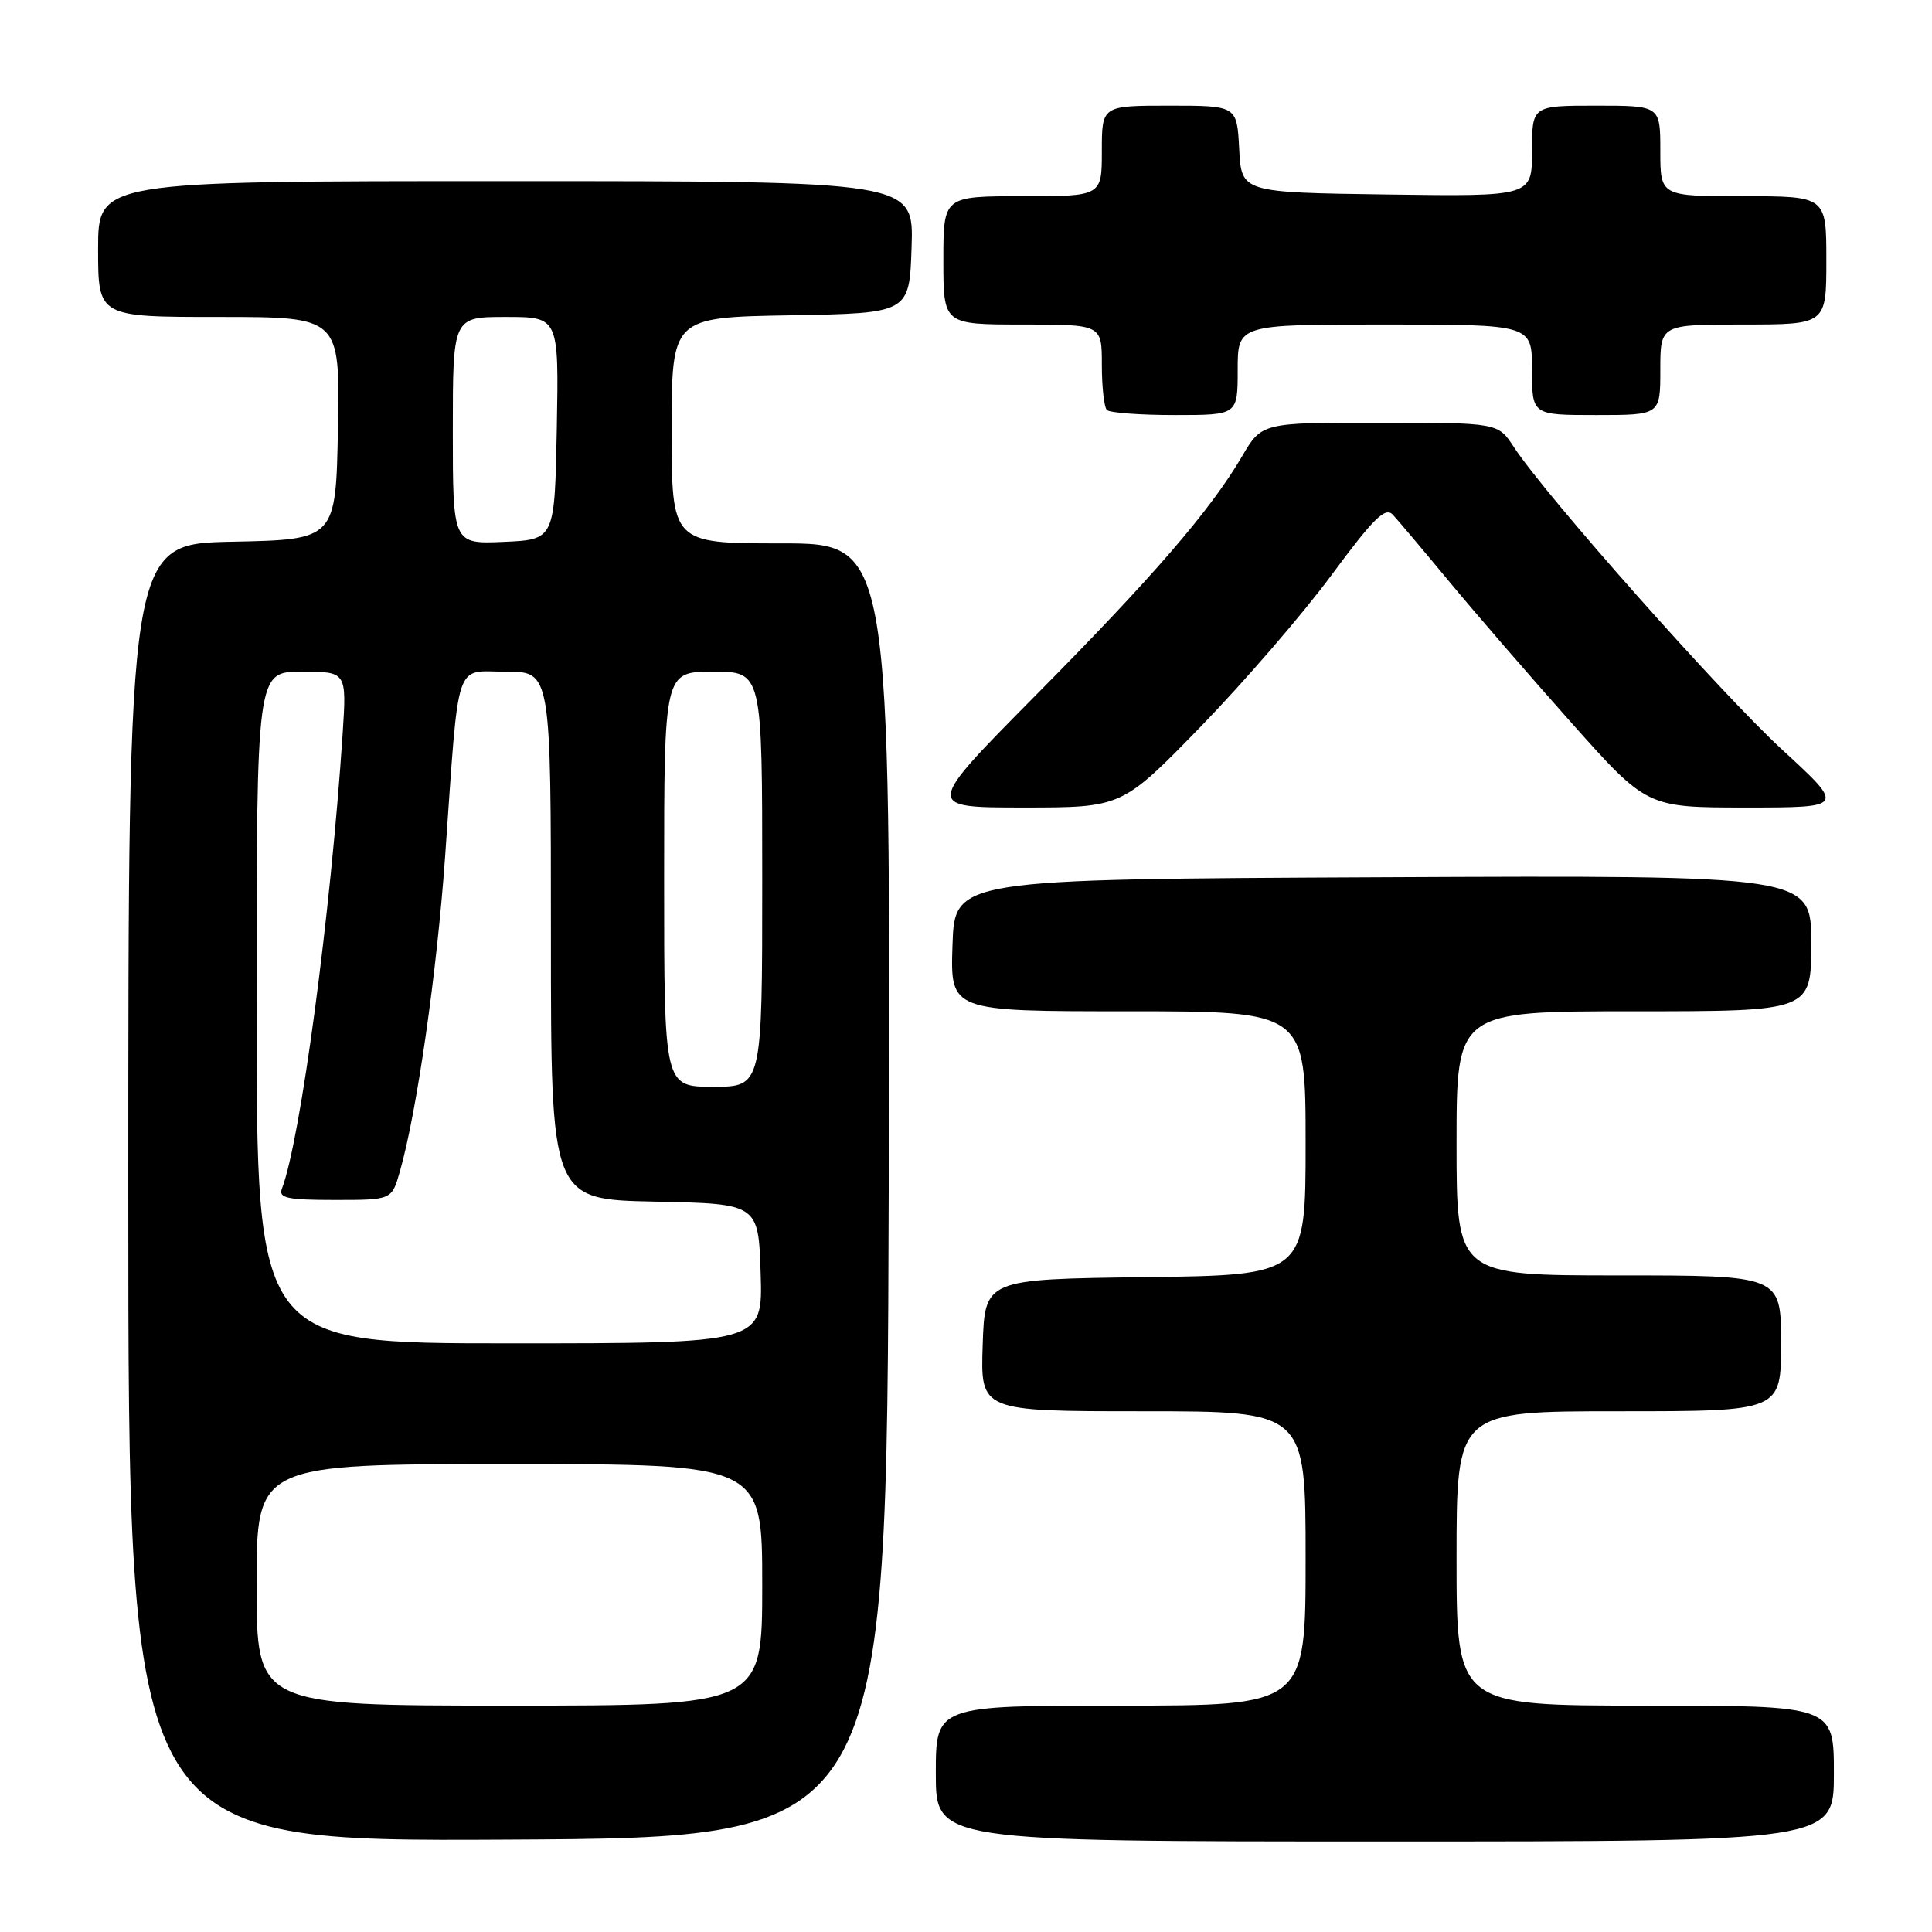 <?xml version="1.0" encoding="UTF-8" standalone="no"?>
<!DOCTYPE svg PUBLIC "-//W3C//DTD SVG 1.1//EN" "http://www.w3.org/Graphics/SVG/1.1/DTD/svg11.dtd" >
<svg xmlns="http://www.w3.org/2000/svg" xmlns:xlink="http://www.w3.org/1999/xlink" version="1.1" viewBox="0 0 256 256">
 <g >
 <path fill="currentColor"
d=" M 117.76 157.75 C 118.01 72.00 118.01 72.00 103.51 72.00 C 89.00 72.00 89.00 72.00 89.00 57.03 C 89.00 42.05 89.00 42.05 104.75 41.78 C 120.50 41.50 120.50 41.50 120.79 32.75 C 121.08 24.00 121.08 24.00 67.04 24.00 C 13.00 24.00 13.00 24.00 13.00 33.00 C 13.00 42.00 13.00 42.00 29.03 42.00 C 45.05 42.00 45.05 42.00 44.78 56.75 C 44.50 71.50 44.50 71.50 30.75 71.78 C 17.00 72.06 17.00 72.06 17.00 158.04 C 17.00 244.02 17.00 244.02 67.25 243.76 C 117.50 243.50 117.50 243.50 117.76 157.75 Z  M 243.00 235.00 C 243.00 226.00 243.00 226.00 218.00 226.00 C 193.00 226.00 193.00 226.00 193.00 206.50 C 193.00 187.00 193.00 187.00 214.50 187.00 C 236.00 187.00 236.00 187.00 236.00 178.00 C 236.00 169.00 236.00 169.00 214.50 169.00 C 193.00 169.00 193.00 169.00 193.00 151.50 C 193.00 134.00 193.00 134.00 216.50 134.00 C 240.00 134.00 240.00 134.00 240.00 124.99 C 240.00 115.98 240.00 115.98 183.25 116.24 C 126.50 116.50 126.50 116.50 126.21 125.25 C 125.92 134.00 125.92 134.00 149.46 134.00 C 173.00 134.00 173.00 134.00 173.00 151.48 C 173.00 168.96 173.00 168.96 151.75 169.23 C 130.50 169.50 130.50 169.50 130.21 178.25 C 129.92 187.00 129.92 187.00 151.46 187.00 C 173.00 187.00 173.00 187.00 173.00 206.50 C 173.00 226.00 173.00 226.00 148.50 226.00 C 124.00 226.00 124.00 226.00 124.00 235.00 C 124.00 244.00 124.00 244.00 183.50 244.00 C 243.00 244.00 243.00 244.00 243.00 235.00 Z  M 159.13 96.25 C 164.87 90.34 172.66 81.31 176.44 76.19 C 182.00 68.67 183.55 67.14 184.55 68.19 C 185.22 68.91 188.57 72.88 191.98 77.00 C 195.39 81.12 202.69 89.56 208.20 95.75 C 218.22 107.00 218.22 107.00 231.35 107.00 C 244.48 107.00 244.48 107.00 236.17 99.36 C 228.03 91.87 204.78 65.65 200.61 59.26 C 198.50 56.02 198.50 56.02 182.85 56.01 C 167.19 56.00 167.19 56.00 164.56 60.50 C 160.35 67.67 152.78 76.44 137.12 92.25 C 122.53 107.00 122.53 107.00 135.60 107.00 C 148.68 107.00 148.68 107.00 159.13 96.25 Z  M 164.00 49.00 C 164.00 43.00 164.00 43.00 183.50 43.00 C 203.00 43.00 203.00 43.00 203.00 49.00 C 203.00 55.00 203.00 55.00 211.50 55.00 C 220.00 55.00 220.00 55.00 220.00 49.00 C 220.00 43.00 220.00 43.00 231.00 43.00 C 242.00 43.00 242.00 43.00 242.00 34.50 C 242.00 26.00 242.00 26.00 231.00 26.00 C 220.00 26.00 220.00 26.00 220.00 20.00 C 220.00 14.00 220.00 14.00 211.50 14.00 C 203.00 14.00 203.00 14.00 203.00 20.02 C 203.00 26.04 203.00 26.04 183.75 25.77 C 164.50 25.50 164.50 25.50 164.20 19.75 C 163.90 14.00 163.90 14.00 154.95 14.00 C 146.00 14.00 146.00 14.00 146.00 20.00 C 146.00 26.00 146.00 26.00 135.50 26.00 C 125.00 26.00 125.00 26.00 125.00 34.50 C 125.00 43.00 125.00 43.00 135.50 43.00 C 146.00 43.00 146.00 43.00 146.00 48.33 C 146.00 51.27 146.30 53.97 146.67 54.33 C 147.03 54.70 151.08 55.00 155.67 55.00 C 164.00 55.00 164.00 55.00 164.00 49.00 Z  M 34.00 210.00 C 34.00 194.00 34.00 194.00 67.50 194.00 C 101.00 194.00 101.00 194.00 101.00 210.00 C 101.00 226.00 101.00 226.00 67.50 226.00 C 34.00 226.00 34.00 226.00 34.00 210.00 Z  M 34.00 133.50 C 34.00 89.00 34.00 89.00 39.97 89.00 C 45.94 89.00 45.94 89.00 45.40 97.25 C 43.84 120.92 39.82 151.11 37.35 157.52 C 36.88 158.74 38.09 159.00 44.35 159.00 C 51.91 159.00 51.91 159.00 52.98 155.25 C 55.24 147.35 57.89 128.86 58.98 113.50 C 60.87 86.76 60.13 89.00 67.06 89.00 C 73.00 89.00 73.00 89.00 73.00 123.97 C 73.00 158.94 73.00 158.94 86.75 159.22 C 100.50 159.50 100.50 159.50 100.79 168.75 C 101.08 178.00 101.08 178.00 67.54 178.00 C 34.00 178.00 34.00 178.00 34.00 133.50 Z  M 88.00 116.50 C 88.00 89.00 88.00 89.00 94.50 89.00 C 101.00 89.00 101.00 89.00 101.00 116.50 C 101.00 144.00 101.00 144.00 94.50 144.00 C 88.00 144.00 88.00 144.00 88.00 116.50 Z  M 60.00 57.05 C 60.00 42.00 60.00 42.00 67.03 42.00 C 74.05 42.00 74.05 42.00 73.78 56.75 C 73.50 71.50 73.50 71.50 66.75 71.80 C 60.00 72.09 60.00 72.09 60.00 57.05 Z "/>
</g>
</svg>